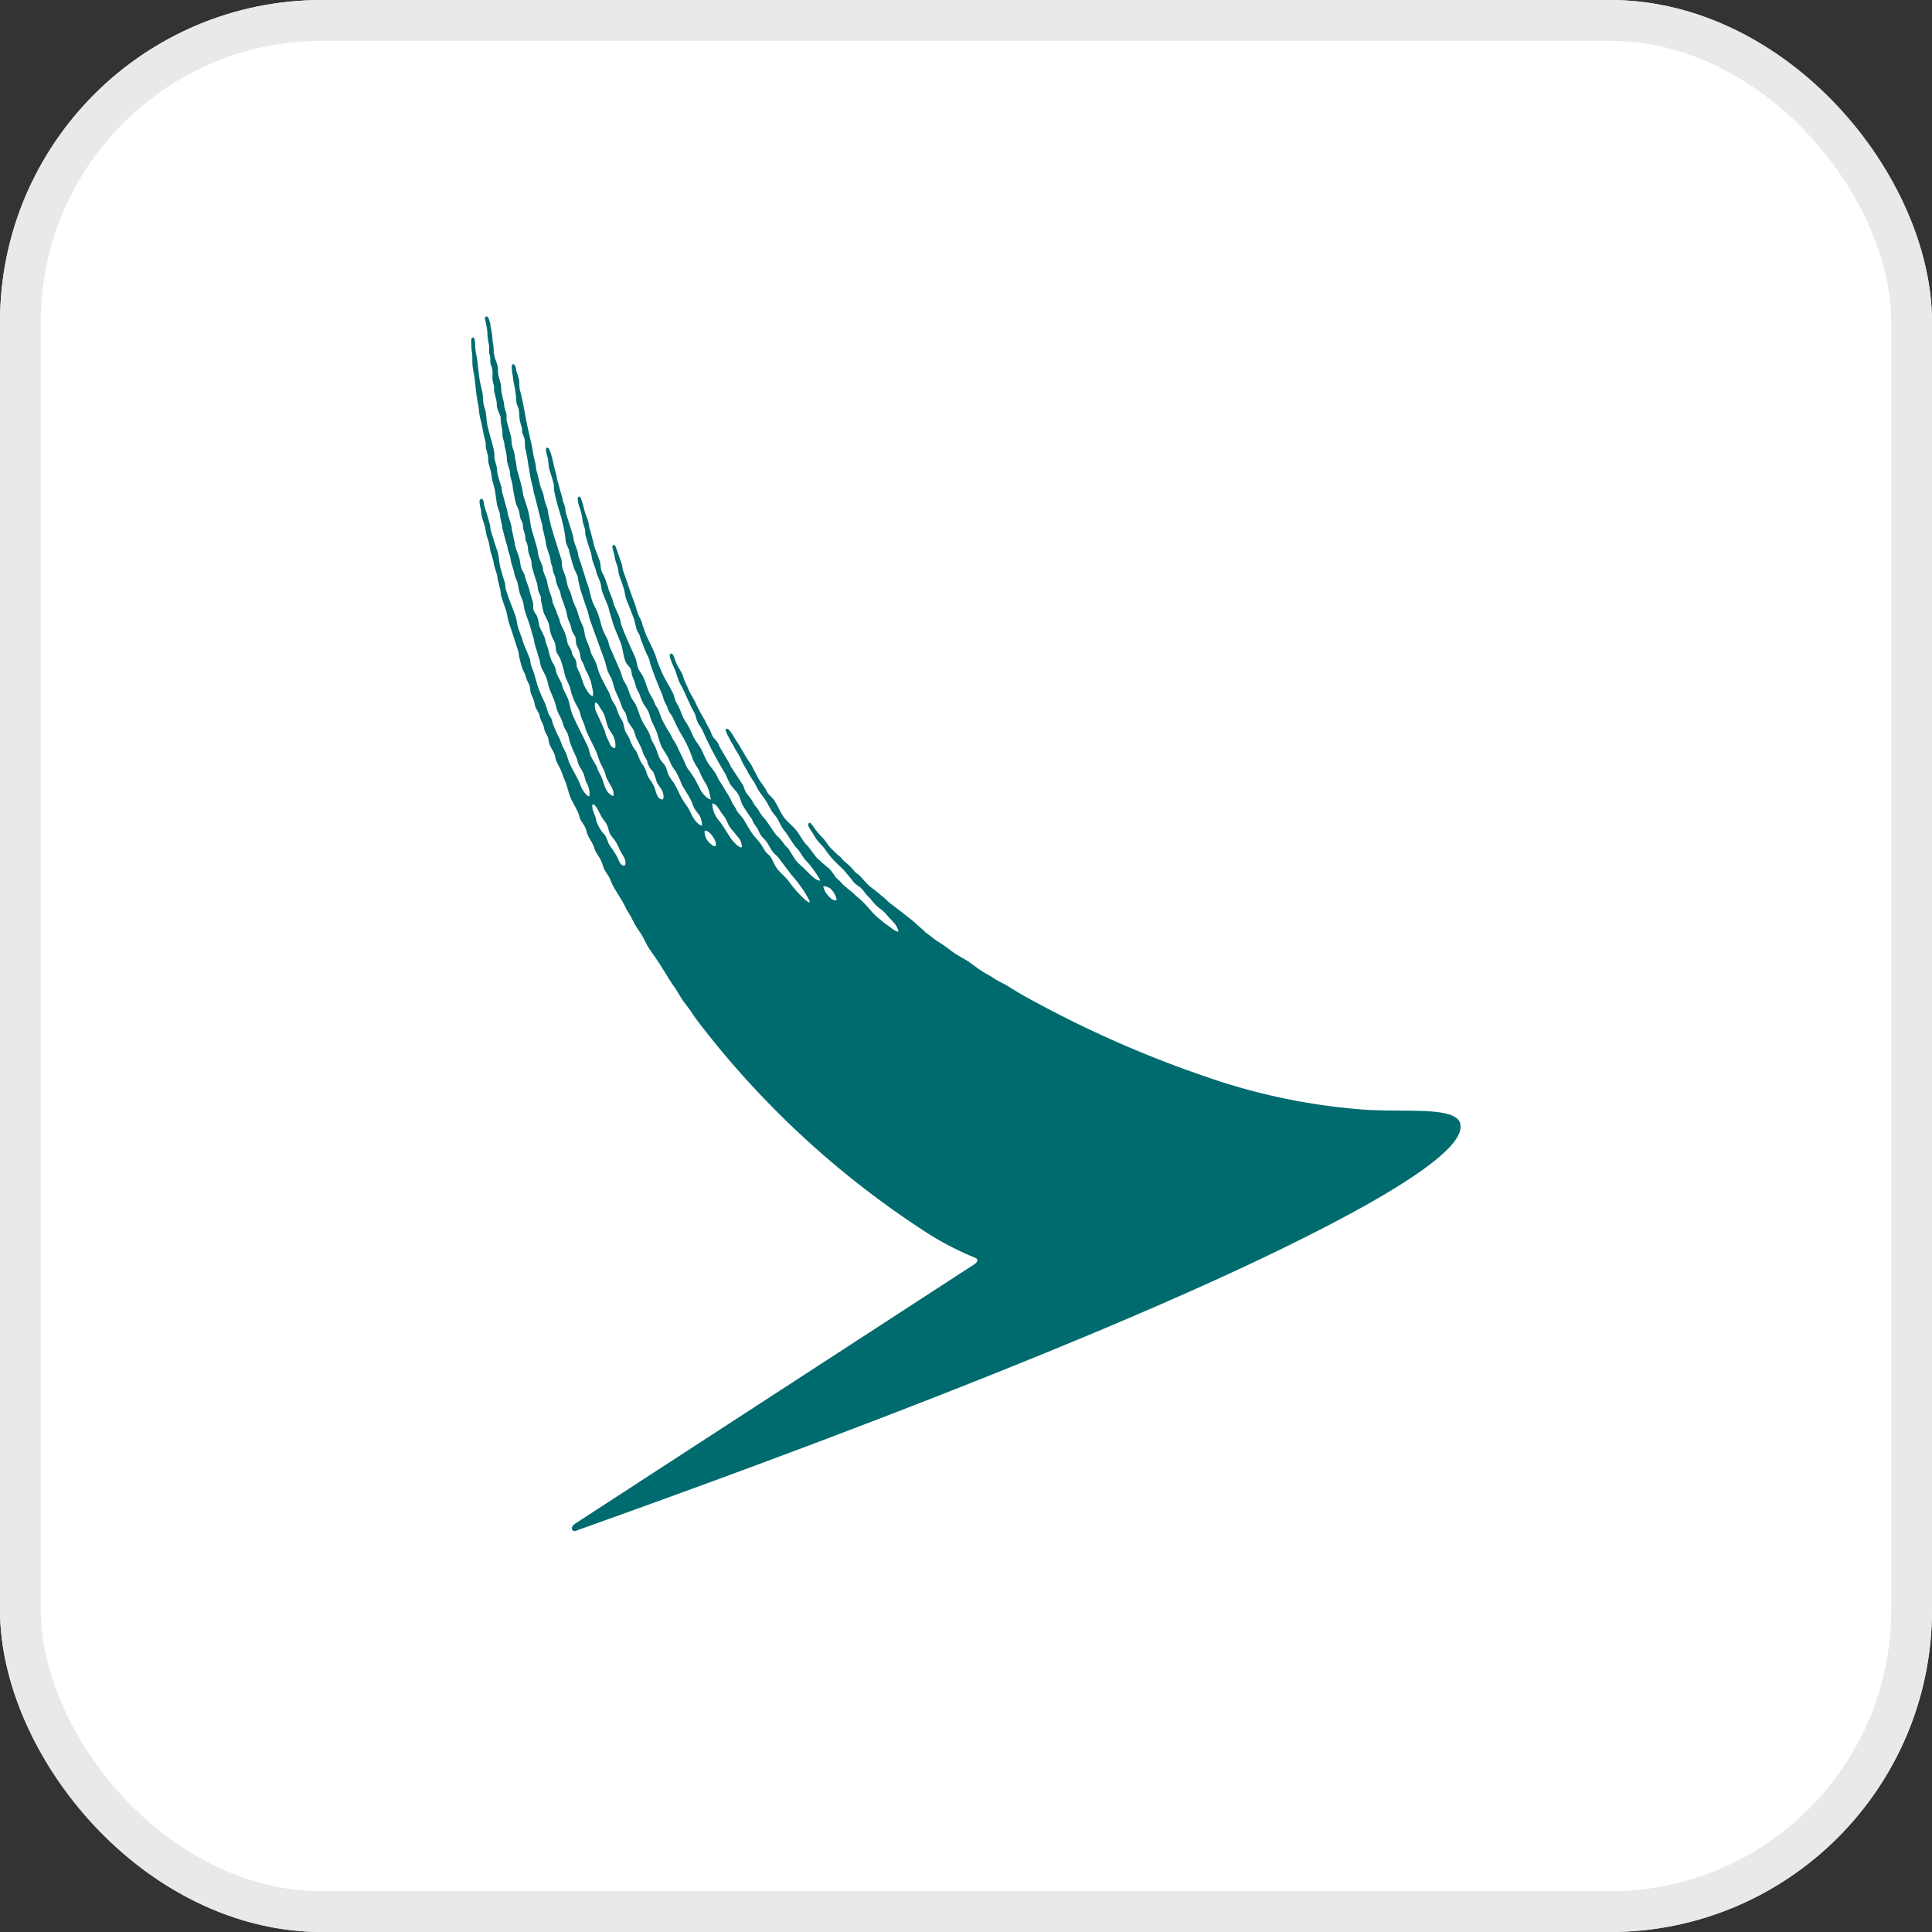 <svg xmlns="http://www.w3.org/2000/svg" width="90" height="90" viewBox="0 0 90 90">
  <rect x="0" y="0" width="90" height="90" fill="#333333" stroke="none"/>
  <g id="Group_15619" data-name="Group 15619" transform="translate(1296 -13545)">
    <g id="Group_15610" data-name="Group 15610" transform="translate(-105 220)">
      <g id="Group_15599" data-name="Group 15599" transform="translate(-630 -219)">
        <g id="Rectangle_3882" data-name="Rectangle 3882" transform="translate(-561 13544)" fill="#fff" stroke="#e9e9e9" stroke-width="1.9">
          <rect width="90" height="90" rx="15" stroke="none"/>
          <rect x="0.95" y="0.95" width="88.1" height="88.1" rx="14.05" fill="none"/>
        </g>
      </g>
    </g>
    <g id="Group_15620" data-name="Group 15620" transform="translate(-2467.092 12950.372)">
      <path id="Path_21131" data-name="Path 21131" d="M1210.025,636.566c-.182.025-.384-.243-.472-.368-.025-.039-.127-.251-.1-.279s.243.039.3.086a.9.9,0,0,1,.309.521.05.05,0,0,1,0,.016.04.04,0,0,1-.036.029Zm-4.387-2.472c-.125.047-.429-.3-.514-.432-.157-.24-.312-.5-.478-.735a1.308,1.308,0,0,1-.361-.717c0-.042-.031-.151,0-.151.168,0,.328.312.412.43s.129.167.185.254.116.279.2.4.231.278.345.428a.97.97,0,0,1,.177.254c.016.056.069.259.033.279Zm-1.254-.05c-.094,0-.133-.067-.19-.112a.708.708,0,0,1-.207-.253.725.725,0,0,1-.071-.319c0-.028,0-.036.025-.036.182,0,.373.279.443.421a.528.528,0,0,1,.06.226c0,.05-.022.073-.049.075Zm-4.166.861a.07.07,0,0,1-.02.033.062.062,0,0,1-.033.015c-.2,0-.257-.31-.345-.446a3.484,3.484,0,0,0-.221-.345,2.335,2.335,0,0,1-.164-.257,2.431,2.431,0,0,0-.143-.346c-.036-.056-.091-.1-.13-.153a2.032,2.032,0,0,1-.276-.493c-.028-.075-.028-.145-.05-.206-.041-.114-.091-.234-.129-.354a.615.615,0,0,1-.02-.226c0-.019.014-.031.028-.028.152.025.3.4.375.538s.21.279.276.418.083.311.157.445a2.9,2.9,0,0,0,.216.279,3.336,3.336,0,0,1,.224.438c.072.158.174.278.238.437a.479.479,0,0,1,.02.251Zm-.788-5.79a1.814,1.814,0,0,1-.107-.229c-.031-.086-.036-.164-.073-.245-.116-.278-.248-.557-.367-.819a.71.71,0,0,1-.069-.454c0-.02.046,0,.063,0a.983.983,0,0,1,.1.1c.025.039.034.078.058.117a2.418,2.418,0,0,1,.177.279c.1.215.121.455.218.664.064.139.169.258.238.4a1.637,1.637,0,0,1,.077.237,1.078,1.078,0,0,1,.016.19c0,.07,0,.117-.033.117-.182,0-.237-.24-.307-.374Zm39.694,17.864c-.231-.865-2.723-.494-4.774-.683a28.756,28.756,0,0,1-7.133-1.529,51.393,51.393,0,0,1-7.565-3.283s-.92-.49-1.017-.557c-.188-.117-.338-.2-.522-.318a4.212,4.212,0,0,0-.406-.226,2.7,2.7,0,0,1-.4-.239c-.141-.087-.331-.181-.472-.279-.21-.131-.34-.234-.536-.379a3.95,3.95,0,0,0-.348-.217c-.1-.059-.276-.159-.363-.217-.182-.122-.3-.225-.481-.353-.113-.078-.193-.128-.328-.212a3.991,3.991,0,0,1-.371-.279,1.934,1.934,0,0,1-.219-.165c-.132-.131-.276-.247-.4-.364a4.571,4.571,0,0,0-.377-.312c-.08-.059-.216-.178-.3-.237-.2-.151-.334-.262-.538-.415-.133-.1-.243-.228-.374-.328s-.276-.24-.433-.349a2.229,2.229,0,0,1-.276-.237c-.1-.117-.194-.2-.293-.317s-.221-.176-.3-.265a2.737,2.737,0,0,0-.472-.466,1.266,1.266,0,0,1-.165-.187,1.372,1.372,0,0,0-.158-.125c-.083-.084-.107-.108-.143-.141s-.077-.075-.188-.184a2.244,2.244,0,0,1-.153-.2c-.052-.072-.1-.139-.132-.176l-.238-.257-.163-.2a1.029,1.029,0,0,1-.1-.141,1.109,1.109,0,0,0-.1-.137c-.061-.067-.105-.045-.116-.036a.174.174,0,0,0,0,.181,2.655,2.655,0,0,0,.174.278l.025.036c.02.031.038.064.055.095a1.651,1.651,0,0,0,.088.145,2.728,2.728,0,0,0,.238.279l.077.084a1.335,1.335,0,0,1,.139.184,1.535,1.535,0,0,0,.138.183.754.754,0,0,1,.072.092.73.73,0,0,0,.083.1l.138.139q.108.117.226.223c.058.05.116.112.177.173.154.184.317.367.455.557a1.58,1.58,0,0,0,.309.245,1.6,1.6,0,0,1,.251.3c.059.07.188.19.252.265a2.081,2.081,0,0,0,.456.456,1.514,1.514,0,0,1,.31.3c.056.072.229.245.293.323a.839.839,0,0,1,.219.417c-.114.031-.39-.217-.552-.323a2.407,2.407,0,0,1-.277-.223,2.538,2.538,0,0,1-.3-.262,3.683,3.683,0,0,1-.251-.279,4.5,4.5,0,0,0-.572-.557c-.191-.19-.429-.36-.616-.53l-.166-.181c-.063-.061-.14-.12-.193-.18a2.612,2.612,0,0,0-.31-.41c-.11-.084-.191-.162-.3-.245-.039-.028-.075-.078-.113-.112a.847.847,0,0,1-.158-.137l-.381-.5c-.061-.078-.144-.145-.2-.229-.127-.176-.23-.36-.356-.53-.178-.233-.431-.4-.6-.638s-.277-.527-.445-.783a2.506,2.506,0,0,0-.259-.279.853.853,0,0,1-.113-.2c-.088-.137-.191-.279-.276-.4-.116-.173-.2-.364-.312-.557a1.717,1.717,0,0,0-.133-.254q-.114-.156-.213-.323c-.08-.128-.122-.214-.177-.3s-.1-.173-.135-.237-.121-.178-.152-.226c-.108-.167-.136-.245-.249-.4-.069-.095-.14-.173-.2-.151s-.033.092-.021.134a.938.938,0,0,0,.1.212c.088.165.118.243.215.393.045.073.122.237.183.326s.121.2.165.278a3.329,3.329,0,0,0,.179.376,2.334,2.334,0,0,1,.161.279,4.492,4.492,0,0,0,.3.479l.19.362c.126.192.276.377.4.574l.229.417c.075.114.177.212.252.329s.14.279.229.427.164.208.232.317c.122.184.23.363.357.538.069.095.163.179.232.279s.174.278.276.4a2.514,2.514,0,0,1,.246.279c.141.17.486.668.429.671-.2.028-.594-.423-.76-.587a3.876,3.876,0,0,1-.359-.343c-.13-.181-.227-.379-.357-.557-.046-.064-.118-.114-.165-.173a3.078,3.078,0,0,0-.276-.346c-.045-.042-.089-.081-.13-.128-.16-.209-.293-.431-.45-.646-.064-.089-.15-.167-.213-.257s-.083-.128-.13-.206-.143-.2-.207-.279a2.362,2.362,0,0,1-.124-.216c-.084-.131-.2-.243-.277-.374s-.085-.248-.154-.354c-.174-.279-.365-.557-.536-.819-.044-.07-.06-.148-.105-.218-.138-.22-.276-.462-.406-.682-.052-.081-.072-.173-.124-.254s-.161-.176-.224-.279a1.775,1.775,0,0,1-.105-.245c-.053-.114-.122-.228-.179-.336s-.056-.137-.1-.2a7.312,7.312,0,0,1-.44-.836c-.072-.151-.177-.3-.245-.446s-.156-.343-.232-.507l-.119-.334c-.083-.178-.2-.326-.276-.51-.056-.123-.083-.24-.133-.343s-.091-.117-.136-.086-.049.084-.021.181a4.123,4.123,0,0,0,.2.5c.094.212.141.429.237.643.053.117.127.232.179.346.095.2.18.407.277.6.052.113.094.219.154.325a2.028,2.028,0,0,1,.1.181c.058.137.077.279.138.41s.166.248.226.381a17.2,17.2,0,0,0,1.02,1.951c.108.17.161.376.276.557s.277.31.374.482.113.337.2.49a6.481,6.481,0,0,0,.423.639c.036.059.047.128.086.19s.116.165.168.244.105.243.182.346.2.206.276.321.169.3.277.446c.072.1.185.166.257.264.119.156.52.694.636.837a5.8,5.8,0,0,1,.643.872c.045.095.2.315.171.36-.085.058-.483-.385-.552-.452a5.524,5.524,0,0,1-.456-.572c-.033-.042-.417-.423-.451-.465s-.077-.1-.111-.153c-.1-.162-.171-.357-.276-.51a1.464,1.464,0,0,1-.2-.191c-.088-.117-.149-.254-.235-.374-.138-.19-.311-.357-.447-.558s-.255-.448-.4-.654c-.074-.1-.171-.192-.244-.3-.03-.05-.044-.1-.074-.145a2.3,2.3,0,0,1-.171-.278,2.1,2.1,0,0,0-.116-.245c-.157-.251-.315-.516-.472-.764-.073-.112-.111-.233-.182-.345-.116-.184-.277-.351-.385-.538s-.215-.487-.353-.707c-.091-.145-.2-.279-.276-.429s-.152-.343-.241-.507-.188-.279-.254-.429-.127-.318-.2-.482c-.042-.087-.1-.173-.144-.264s-.06-.226-.11-.335c-.138-.307-.342-.6-.484-.9-.1-.218-.191-.443-.276-.672a3.563,3.563,0,0,0-.122-.362c-.125-.279-.276-.574-.4-.853-.051-.149-.1-.3-.157-.445a.926.926,0,0,0-.031-.128c-.057-.131-.133-.259-.182-.39l-.141-.455c-.193-.493-.367-1.048-.552-1.56-.025-.095-.031-.209-.064-.31l-.276-.788c-.052-.134-.179-.086-.149.047.038.184.063.226.091.367.014.072.028.145.044.218s.064.181.088.265c.05.156.053.312.1.463.075.211.15.417.219.635.02.109.044.218.064.326a1.521,1.521,0,0,0,.108.3c.107.278.209.526.3.791l.113.454c.039.084.1.173.133.254s.039.142.071.218c.067.17.13.346.2.516s.139.278.193.437c.025.072.025.137.05.209.163.452.336.922.527,1.346.047.106.061.218.108.326s.094.186.136.278l.058.173c.058.125.161.231.218.354a6.944,6.944,0,0,0,.514.981,5.988,5.988,0,0,1,.417.972,3.238,3.238,0,0,0,.245.427,1.922,1.922,0,0,1,.105.229,3.951,3.951,0,0,0,.255.473,1.312,1.312,0,0,1,.136.335,2.062,2.062,0,0,1,.088.379c-.031.019-.188-.078-.244-.139a1.313,1.313,0,0,1-.276-.371c-.039-.089-.119-.243-.161-.329a5.326,5.326,0,0,0-.4-.6,3.571,3.571,0,0,1-.174-.374c-.105-.229-.227-.462-.334-.7a3.074,3.074,0,0,0-.169-.279c-.057-.092-.085-.189-.143-.279a6.1,6.1,0,0,1-.368-.646c-.074-.162-.113-.324-.188-.482a1.162,1.162,0,0,0-.094-.145,2.524,2.524,0,0,1-.116-.264c-.058-.123-.14-.237-.2-.365-.111-.248-.177-.508-.293-.752-.052-.114-.143-.212-.2-.329-.083-.176-.089-.4-.171-.58-.213-.484-.455-.989-.639-1.5-.027-.084-.035-.181-.063-.279-.077-.22-.185-.427-.276-.647-.036-.1-.045-.189-.08-.278-.053-.148-.122-.3-.177-.455a1.235,1.235,0,0,0-.038-.153c-.064-.139-.1-.307-.169-.454-.032-.075-.085-.154-.115-.237-.053-.145-.036-.332-.089-.471-.071-.209-.16-.428-.234-.635-.044-.117-.05-.234-.091-.354s-.064-.3-.119-.435-.05-.292-.1-.445-.08-.231-.119-.335c-.071-.2-.1-.413-.171-.6l-.036-.1c-.019-.05-.052-.1-.1-.086s-.055.092-.052.139a1.543,1.543,0,0,0,.1.4c.044.126.069.259.1.382.019.075.017.162.035.245s.07.229.1.345,0,.226.037.318c.074.251.154.533.241.772.035.122.041.264.074.37l.137.382c.039.106.05.209.091.31a3.41,3.41,0,0,1,.136.336c.047.156.044.307.1.452.086.237.191.463.276.691.025.081.034.17.064.254.069.2.119.41.188.608.1.278.232.557.332.836s.109.6.226.864c.059.128.179.2.235.326a1.979,1.979,0,0,1,.052.265c.033.106.084.208.119.306a2.625,2.625,0,0,1,.072.265,3.376,3.376,0,0,0,.153.309,3.582,3.582,0,0,0,.2.482,3.027,3.027,0,0,1,.216.338c.063.137.086.279.149.427.091.209.2.409.276.627a4.387,4.387,0,0,0,.191.583c.091.173.206.325.3.5l.174.382c.049.1.14.2.2.3s.14.278.2.4a2.018,2.018,0,0,0,.119.279c.085.134.146.243.231.379a2.42,2.42,0,0,1,.213.415,1.491,1.491,0,0,0,.144.31q.11.134.207.279a1.058,1.058,0,0,1,.1.438c-.07.025-.277-.164-.315-.231-.155-.19-.23-.443-.37-.647a3.454,3.454,0,0,1-.36-.588,5.707,5.707,0,0,0-.276-.533,2.994,2.994,0,0,1-.243-.364c-.047-.112-.072-.245-.118-.354-.075-.162-.224-.265-.3-.43s-.125-.373-.216-.557c-.045-.084-.1-.179-.141-.262s-.063-.209-.114-.321c-.1-.223-.259-.415-.359-.635s-.166-.477-.276-.708c-.059-.122-.158-.228-.216-.353s-.119-.34-.2-.508c-.047-.1-.116-.2-.164-.3-.066-.144-.091-.3-.157-.454l-.455-1.036c-.056-.131-.073-.279-.13-.4l-.171-.346c-.133-.3-.177-.649-.31-.953-.067-.153-.152-.3-.213-.462-.094-.259-.13-.524-.224-.789-.141-.4-.257-.836-.4-1.226-.045-.117-.045-.242-.086-.367l-.13-.354c-.031-.095-.046-.232-.074-.354-.105-.339-.213-.68-.321-1.025-.022-.081-.028-.229-.055-.335-.017-.059-.05-.127-.07-.18s-.027-.145-.052-.226c-.077-.251-.147-.541-.224-.789-.022-.08-.031-.191-.055-.278-.111-.357-.164-.792-.3-1.115-.025-.064-.067-.131-.127-.117s-.049.089-.042.148c.02.164.078.3.105.437a1,1,0,0,0,.017.217,1.226,1.226,0,0,0,.033.2c.063.212.14.459.2.671.02.1,0,.257.031.371a9.852,9.852,0,0,0,.276,1.045,8.111,8.111,0,0,1,.21.905c.024.128.032.259.049.39a1.6,1.6,0,0,0,.127.321c.028.078.025.145.052.225.067.215.113.429.19.644.053.148.133.279.186.438.022.066.014.125.033.2.036.148.061.3.105.443.1.3.2.615.307.908.058.165.077.324.133.483.23.635.461,1.268.688,1.9l.113.418a3.542,3.542,0,0,0,.191.39c.057.125.1.335.16.507s.166.36.243.572c.036.1.072.211.116.309s.1.145.132.218c.059.125.073.279.127.41a3.961,3.961,0,0,0,.238.345,3.311,3.311,0,0,1,.126.374c.087.192.2.368.277.572.033.087.049.161.088.244s.113.184.154.279a.273.273,0,0,1,.014.05.407.407,0,0,0,.036.125,1.068,1.068,0,0,0,.105.19l.094.114a.309.309,0,0,1,.046.059,4.269,4.269,0,0,1,.158.462c.066.142.185.254.254.4s.083.388.014.4c-.276,0-.3-.4-.4-.611-.074-.162-.191-.3-.276-.453a.85.85,0,0,1-.064-.159,1.346,1.346,0,0,0-.052-.159c-.036-.078-.036-.064-.06-.12s-.105-.156-.13-.2c-.108-.176-.179-.427-.257-.557-.044-.067-.1-.134-.141-.2a3.168,3.168,0,0,1-.164-.374c-.052-.114-.138-.226-.191-.346s-.066-.317-.132-.462c-.033-.078-.1-.156-.133-.229-.08-.165-.125-.34-.2-.5-.036-.075-.1-.15-.141-.228-.063-.137-.1-.279-.166-.41-.149-.279-.307-.558-.431-.855-.071-.167-.1-.337-.165-.5s-.149-.279-.21-.418c-.041-.091-.052-.18-.088-.278-.057-.159-.13-.323-.188-.482-.033-.109-.061-.349-.094-.445s-.1-.248-.155-.365c-.077-.176-.1-.36-.179-.535s-.124-.278-.174-.417-.052-.226-.1-.337-.083-.178-.116-.265-.063-.279-.094-.406-.113-.3-.157-.446-.031-.368-.058-.435c-.154-.462-.3-.953-.442-1.416-.067-.214-.1-.426-.155-.635-.019-.084-.021-.19-.044-.279-.042-.134-.1-.278-.138-.406-.022-.092-.036-.187-.055-.279a2.729,2.729,0,0,0-.108-.279c-.088-.279-.136-.573-.216-.836-.028-.112-.028-.259-.056-.363-.1-.335-.129-.727-.226-1.078-.028-.114-.045-.218-.067-.31-.171-.657-.245-1.392-.433-2.031a3.833,3.833,0,0,1-.022-.407,3,3,0,0,0-.122-.409c-.017-.073-.02-.12-.033-.181-.034-.109-.081-.192-.141-.17s-.05.075-.047.167a1.841,1.841,0,0,0,.047.39,2.212,2.212,0,0,0,.036.278c.048.225.086.452.112.68a1.435,1.435,0,0,0,.02.279c.019.1.088.217.108.317s.02.315.042.463a2.512,2.512,0,0,0,.094.362c.033.116,0,.2.035.278a2.272,2.272,0,0,1,.105.3c.017.117,0,.279.022.39.147.579.19,1.268.357,1.822.021.078.024.165.044.245.138.488.246,1.006.389,1.488.017.075.014.153.033.236.047.17.089.354.125.527.017.075.017.151.035.226.05.178.113.351.169.526.021.086.03.17.044.254a1.536,1.536,0,0,0,.069.209,2.52,2.52,0,0,0,.053.279,1.6,1.6,0,0,1,.077.173c.022.1.036.206.064.309a3.721,3.721,0,0,0,.154.362c.05.12.036.2.072.3.07.17.141.373.2.557s.061.3.113.455c.036.1.083.2.119.3s.033.155.06.236a2.393,2.393,0,0,0,.152.279c.041.106.022.248.055.362s.1.212.138.318a2.741,2.741,0,0,1,.063.334,1.107,1.107,0,0,0,.125.245l.1.279c.025.061.077.123.1.181.049.109.091.225.136.334a5.194,5.194,0,0,1,.115.535.548.548,0,0,1-.018.19c-.02.014-.153-.1-.2-.173a2.223,2.223,0,0,1-.227-.4c-.02-.056-.034-.109-.053-.165-.047-.119-.083-.256-.138-.381a2.01,2.01,0,0,1-.105-.215c-.036-.084-.02-.254-.067-.354s-.1-.151-.143-.237-.031-.161-.072-.233a2.648,2.648,0,0,0-.147-.265,2.208,2.208,0,0,1-.063-.279,2.3,2.3,0,0,0-.119-.346c-.05-.109-.113-.222-.16-.336-.022-.064-.034-.128-.053-.19s-.074-.184-.108-.257c-.017-.064-.037-.127-.06-.19-.042-.095-.088-.2-.128-.3s-.033-.172-.06-.253c-.05-.145-.1-.31-.15-.455a3.444,3.444,0,0,1-.074-.337c-.031-.114-.1-.258-.147-.39s-.041-.231-.072-.326-.119-.279-.166-.418a2.284,2.284,0,0,1-.059-.345c-.08-.279-.165-.574-.251-.853s-.1-.663-.193-.978c-.064-.226-.141-.442-.21-.654-.025-.114-.028-.223-.058-.335-.058-.259-.149-.585-.229-.844-.042-.137-.031-.279-.07-.427s-.041-.323-.088-.482a2.244,2.244,0,0,1-.088-.279c-.025-.142-.022-.282-.041-.374s-.175-.643-.2-.744,0-.287-.02-.354-.089-.282-.1-.343a1.293,1.293,0,0,0-.036-.253c-.035-.12-.094-.4-.1-.474a2.2,2.2,0,0,0-.027-.318c-.028-.081-.07-.258-.105-.39s-.008-.323-.05-.471a2.717,2.717,0,0,0-.111-.323,2.262,2.262,0,0,1-.06-.278,1.927,1.927,0,0,0-.017-.321,2.567,2.567,0,0,1-.046-.357,2.765,2.765,0,0,0-.075-.47c-.017-.064-.011-.142-.024-.2-.053-.176-.086-.323-.172-.323s-.086.061-.058.178.044.24.077.379a2.445,2.445,0,0,1,.022.306,1.88,1.88,0,0,0,.022.2c.008.055.018.109.03.162a.85.85,0,0,1,.025.2V611a.5.5,0,0,0,.02.138.991.991,0,0,1,.035.156v.156a.626.626,0,0,0,.028.176.914.914,0,0,1,.077.443,1.175,1.175,0,0,0,.062.507c.02.1,0,.212.02.307s.069.279.1.418,0,.217.035.325c.042.153.144.36.158.427a3.613,3.613,0,0,0,.03.371,2.423,2.423,0,0,1,.056.325,1.065,1.065,0,0,1,0,.165c0,.056.083.321.094.39a.8.8,0,0,0,.025.176,2.539,2.539,0,0,1,.086.454.79.79,0,0,0,.024.237c.028.142.084.262.114.4s0,.162.025.245c.028.127.071.242.094.362s.02.187.039.279c.041.206.072.413.126.616.034.119.105.231.139.345s.036.223.063.326.092.176.116.279,0,.17.025.253.063.192.083.279,0,.148.025.226.069.162.089.245.02.212.045.318.08.239.118.353.017.22.047.335c.066.248.149.521.229.752.035.126.03.254.075.391a2.265,2.265,0,0,0,.1.226c.031.081,0,.17.028.262.038.15.063.351.115.5s.152.3.213.463.061.339.116.515.13.279.185.427.031.279.075.41.149.247.2.389.1.326.149.491c.017.07.031.139.045.209.058.211.171.387.243.59.028.095.036.176.063.262.053.145.108.3.175.438s.135.244.191.373.061.234.111.354.1.243.146.363c.025.075.031.138.061.208.141.323.314.65.461.965.077.172.116.359.2.537s.141.279.2.418c.039.095.05.184.088.279.08.172.191.348.276.518a.632.632,0,0,1,.056.3.042.042,0,0,1-.006.016.049.049,0,0,1-.011.012c-.052.014-.16-.078-.219-.137-.2-.2-.234-.583-.375-.836-.042-.075-.088-.156-.125-.237a1.69,1.69,0,0,0-.058-.165c-.088-.17-.2-.323-.276-.5-.056-.13-.064-.278-.122-.4-.23-.5-.5-.992-.719-1.5-.1-.232-.124-.494-.213-.744a4.383,4.383,0,0,0-.2-.41c-.06-.131-.06-.226-.111-.335s-.154-.278-.213-.437c-.033-.1-.046-.206-.086-.307s-.119-.2-.165-.312a3.773,3.773,0,0,1-.144-.5,2.91,2.91,0,0,0-.1-.279c-.03-.078-.035-.173-.063-.254-.069-.19-.182-.36-.252-.557a3.955,3.955,0,0,0-.094-.427c-.057-.128-.129-.19-.171-.3s0-.254-.038-.389-.078-.259-.11-.379a1.8,1.8,0,0,1-.061-.229l-.168-.474c-.028-.08-.028-.153-.06-.225a2.818,2.818,0,0,1-.144-.279c-.039-.156-.052-.315-.089-.466-.061-.2-.133-.362-.191-.557-.014-.059-.014-.109-.028-.187-.047-.17-.072-.365-.119-.536-.017-.084-.014-.152-.033-.222-.047-.176-.1-.34-.152-.493-.025-.1-.031-.2-.06-.3-.078-.253-.15-.557-.224-.8a1.441,1.441,0,0,0-.028-.218c-.057-.193-.137-.42-.179-.626-.022-.114-.022-.226-.046-.335s-.075-.265-.1-.4v-.162c0-.049-.025-.175-.039-.261-.086-.352-.221-.784-.3-1.143-.022-.12-.025-.248-.039-.374a2.553,2.553,0,0,0-.044-.279,1.911,1.911,0,0,1-.083-.279c-.02-.158-.02-.3-.042-.462a.191.191,0,0,0,0-.033c-.039-.167-.127-.524-.147-.68s-.044-.35-.066-.523a2.756,2.756,0,0,0-.041-.349c-.02-.181-.064-.339-.084-.526-.013-.117-.005-.237-.021-.343s-.011-.181-.094-.181-.078.095-.078.173a3.5,3.5,0,0,0,.039.558c.025.217,0,.426.031.646a3.058,3.058,0,0,0,.066.363c.028.205.049.417.074.615a2.5,2.5,0,0,0,.034.279v.053c.007.04.017.08.028.12a1.582,1.582,0,0,0,.032.226c.064.239.05.5.116.732.094.349.144.732.241,1.081.027.1,0,.2.027.31s.056.218.084.325,0,.265.041.4.067.248.1.365.039.279.077.442a4.61,4.61,0,0,1,.122.482c.031.178.05.385.083.571s.113.346.153.516a.738.738,0,0,0,.014.173c.022.123.058.245.083.362a.365.365,0,0,0,.025.161c.057.226.126.51.2.733.016.064.024.128.038.192.045.159.094.278.111.364s.025.164.045.245.074.229.108.34.03.159.052.243a2.292,2.292,0,0,0,.108.278c.066.2.074.418.147.616.041.117.1.232.135.357s.039.253.074.378c.064.2.138.418.21.616s.133.487.21.707c.031.089.025.176.056.279.066.22.141.465.21.69.038.12.038.232.083.346.074.187.182.343.251.534s.072.329.133.48c.08.206.174.413.251.628.053.147.07.295.13.434s.122.243.174.362a3.059,3.059,0,0,1,.108.318,3.434,3.434,0,0,0,.172.325c.063.145.077.3.132.463.086.24.2.484.3.707.039.086.047.17.08.265.058.162.161.279.227.427s.08.278.141.426a1.139,1.139,0,0,1,.157.6.055.055,0,0,1-.008.034.049.049,0,0,1-.028.021c-.052.022-.11-.07-.146-.1a1.4,1.4,0,0,1-.276-.5c-.144-.314-.329-.61-.47-.916-.074-.162-.105-.335-.177-.5-.044-.1-.108-.2-.152-.3-.067-.145-.1-.293-.175-.427a5.474,5.474,0,0,1-.276-.627c-.033-.081-.035-.159-.071-.234s-.1-.159-.133-.237c-.052-.131-.089-.279-.14-.427-.114-.253-.244-.521-.34-.791s-.133-.481-.221-.735c-.035-.1-.083-.215-.119-.318s-.013-.17-.044-.257c-.08-.226-.188-.465-.276-.682a2.837,2.837,0,0,1-.105-.326c-.042-.114-.108-.279-.158-.427-.066-.18-.069-.389-.135-.582-.144-.407-.332-.836-.454-1.262-.022-.1-.017-.2-.046-.3-.067-.214-.136-.451-.2-.68s-.064-.524-.141-.771c-.111-.321-.21-.655-.31-.973-.03-.095-.017-.194-.047-.3-.067-.245-.15-.535-.229-.761-.042-.114-.042-.239-.077-.345s-.185-.084-.174.067a2.908,2.908,0,0,0,.066.37c.014.092.014.184.036.279.038.173.094.315.14.471s.05.314.1.481c.025.084.056.176.08.254.053.167.053.346.105.5s.075.261.114.389c.025.087.02.153.045.237.044.151.094.3.141.455a1.712,1.712,0,0,0,.033.245c.034.081.057.242.094.354s.028.259.063.371c.064.209.141.428.21.627s.085.449.166.672c.138.392.276.836.409,1.243.035.1.024.205.055.317.046.17.083.34.141.508.03.081.08.162.115.237s.056.2.1.3.086.162.116.245.028.279.077.4.092.2.125.3.039.225.083.325.1.176.144.265.046.17.08.262.086.193.125.279.046.214.091.317.1.176.136.279.036.212.072.318c.06.153.154.279.219.434s.052.234.1.346.132.257.19.382c.077.167.132.349.2.509.126.279.168.6.3.881.1.208.223.406.315.61.052.114.066.234.118.346s.158.229.215.354.077.25.13.373.174.3.246.455c.042.089.058.176.1.265.078.169.207.314.277.482q.062.167.118.335c.084.181.219.335.3.518a3.156,3.156,0,0,0,.183.4c.121.192.2.321.317.516a4.7,4.7,0,0,1,.241.448c.063.137.162.248.227.382s.141.279.21.4.16.244.245.375c.141.218.229.446.367.667.1.153.207.306.312.453.277.393.683,1.095.857,1.332.143.192.259.418.392.619.1.155.23.309.336.454s.164.248.252.374l.069.095a42.207,42.207,0,0,0,10.444,9.752h0a13.847,13.847,0,0,0,2.542,1.357c.213.089.066.243-.039.31L1197.891,665.6c-.059.039-.2.147-.147.278s.235.039.277.022c14.919-5.324,25.75-9.7,32.37-12.9,6.711-3.237,8.965-5.087,8.72-6.009" fill="#006b6e" fill-rule="evenodd"/>
    </g>
  </g>
</svg>
